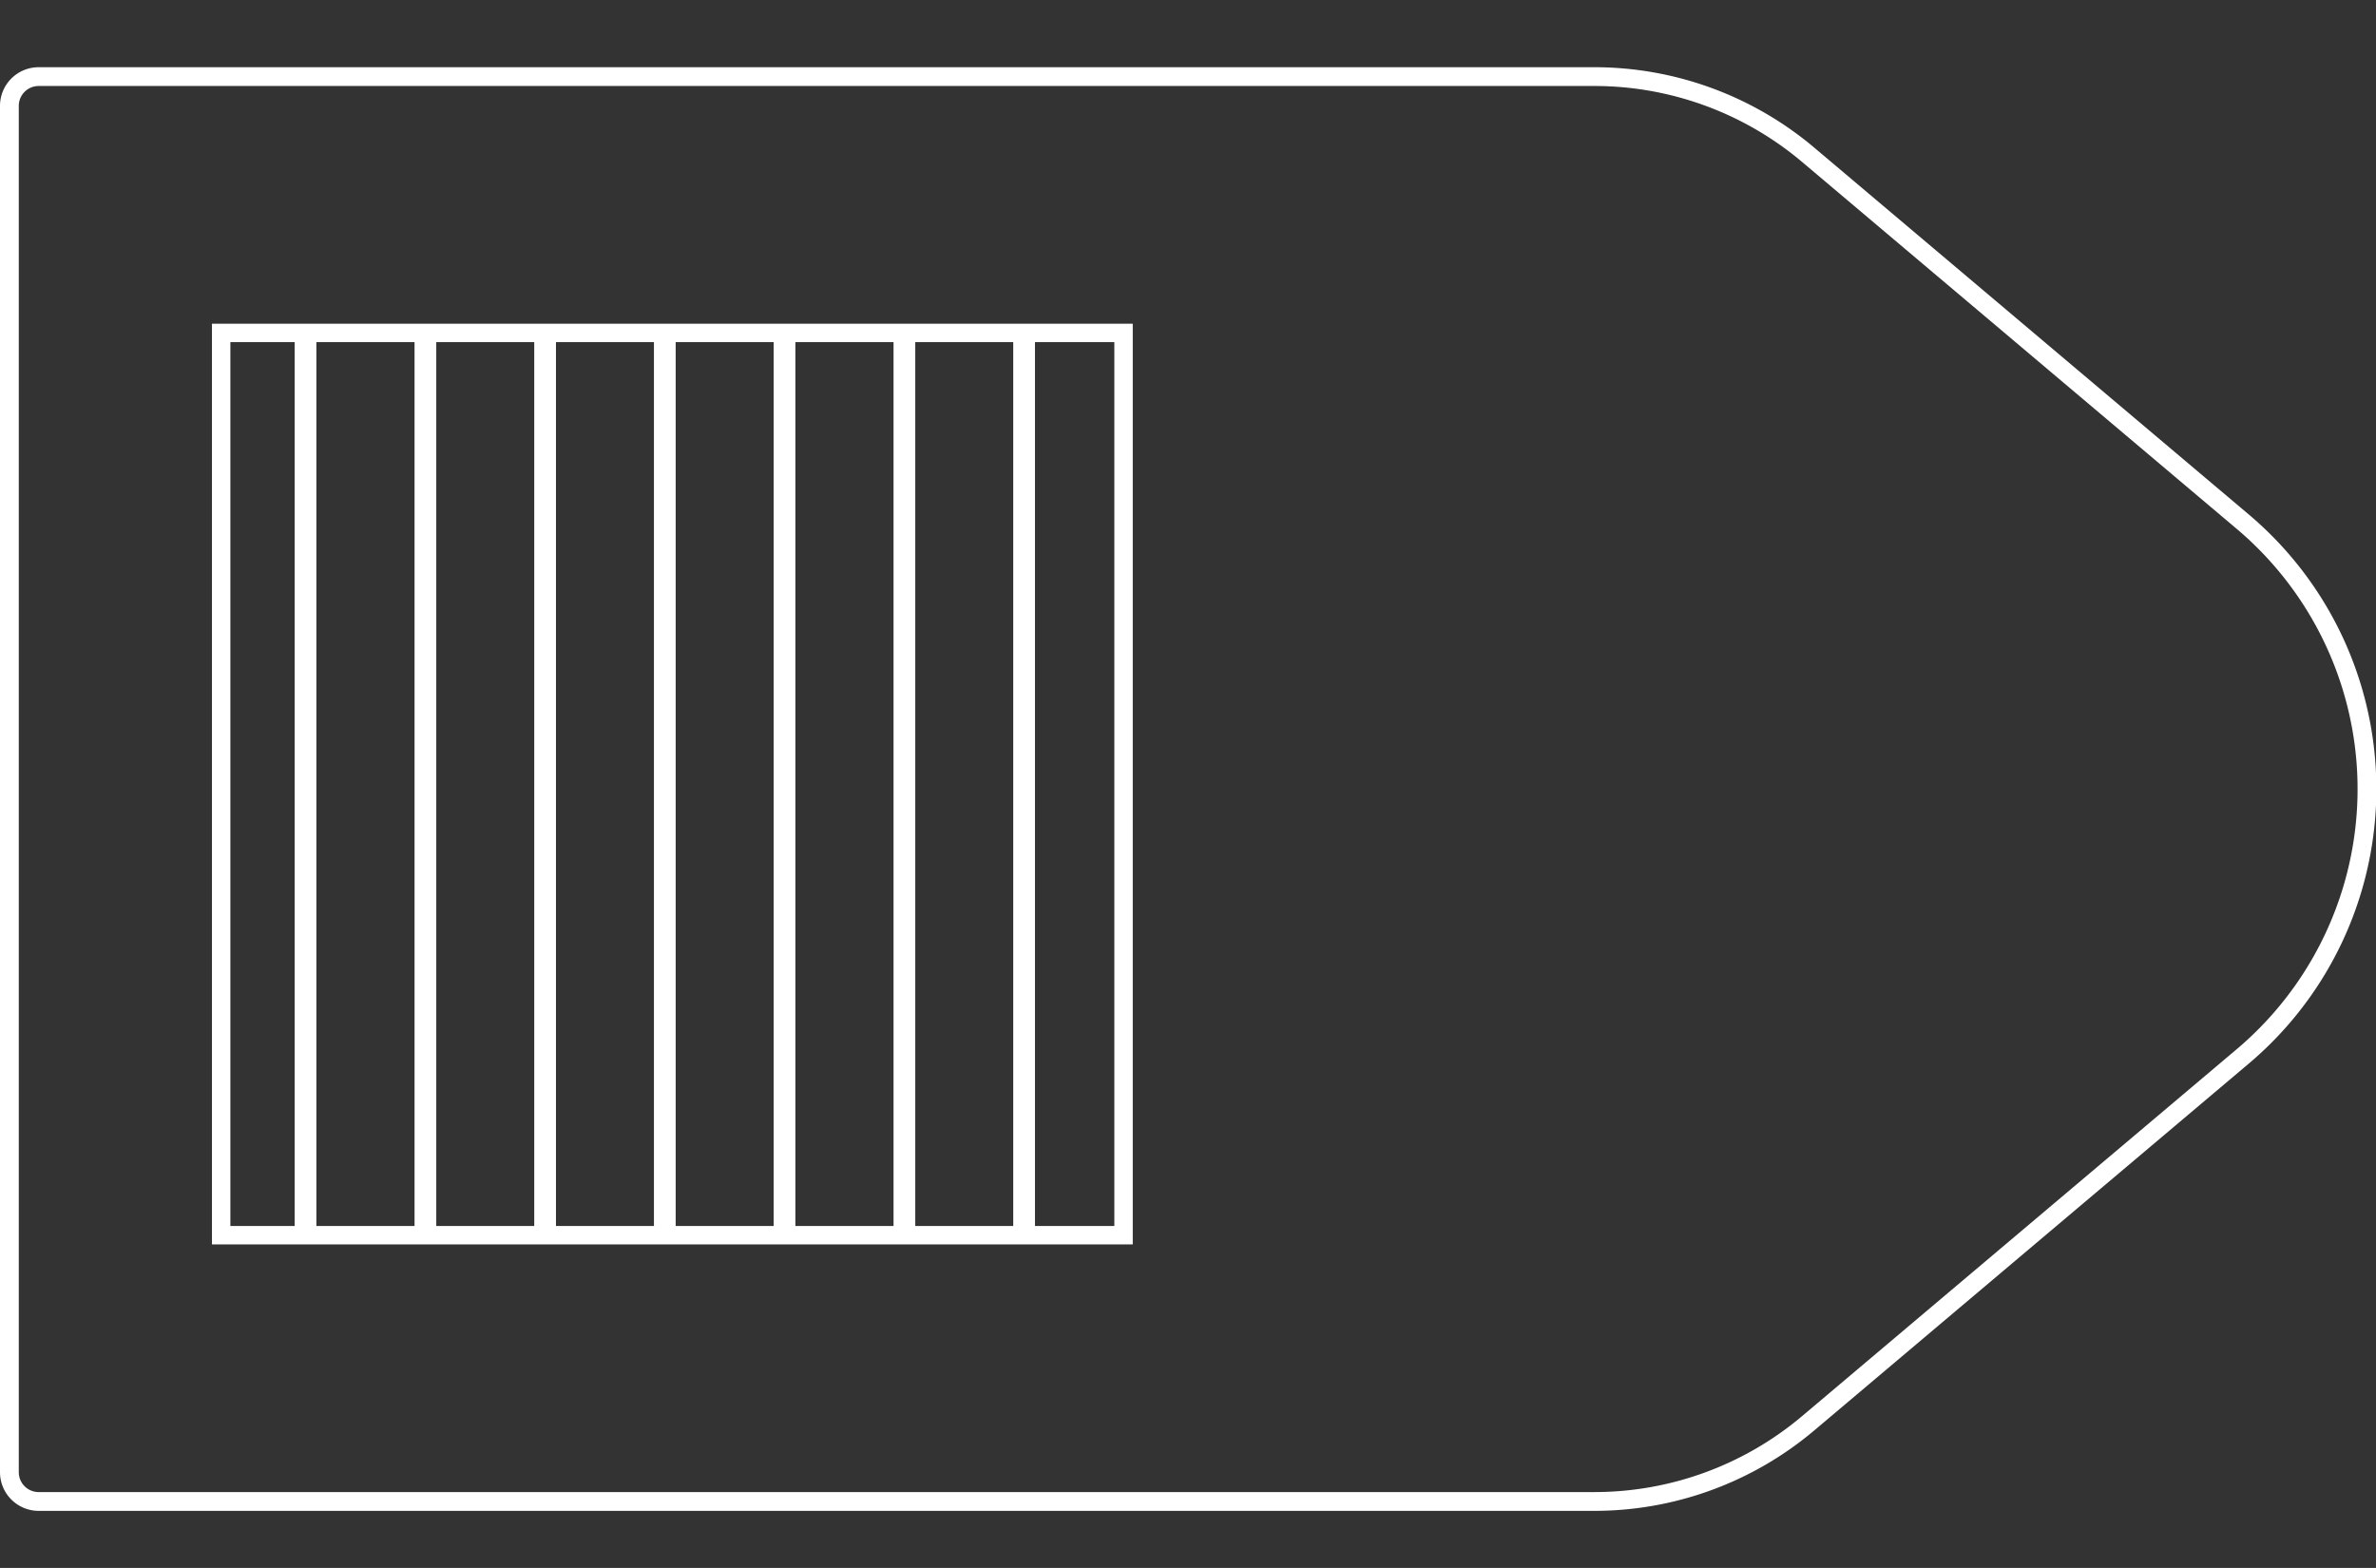 <svg xmlns="http://www.w3.org/2000/svg" xmlns:xlink="http://www.w3.org/1999/xlink" viewBox="0 0 129.02 85.15"><rect x="0" y="0" width="129.02" height="85.15" fill="#333333" stroke="none"/><defs><style>.cls-1,.cls-2,.cls-3,.cls-5{fill:none;}.cls-2,.cls-3,.cls-5{stroke:#fff;}.cls-2{stroke-linejoin:round;stroke-width:1.02px;}.cls-3,.cls-5{stroke-miterlimit:10;}.cls-4{clip-path:url(#clip-path);}.cls-5{stroke-width:1.18px;}</style><clipPath id="clip-path"><rect class="cls-1" x="12.01" y="18.08" width="49" height="49"/></clipPath></defs><title>21_5</title><g id="Layer_2" data-name="Layer 2"><g id="Layer_2-2" data-name="Layer 2"><path class="cls-2" d="M86.58,81.54H2.1A1.59,1.59,0,0,1,.51,79.95V5.75A1.59,1.59,0,0,1,2.1,4.16H86.58A18,18,0,0,1,98.19,8.41l23.57,19.9a19,19,0,0,1,0,29.08L98.19,77.29A18,18,0,0,1,86.58,81.54Z"/><rect class="cls-3" x="12.01" y="18.08" width="49" height="49"/><g class="cls-4"><line class="cls-5" x1="16.59" x2="16.59" y2="85.15"/><line class="cls-5" x1="23.1" x2="23.1" y2="85.15"/><line class="cls-5" x1="29.6" x2="29.6" y2="85.15"/><line class="cls-5" x1="36.1" x2="36.1" y2="85.15"/><line class="cls-5" x1="42.6" x2="42.6" y2="85.15"/><line class="cls-5" x1="49.11" x2="49.11" y2="85.15"/><line class="cls-5" x1="55.61" x2="55.61" y2="85.15"/></g></g></g></svg>